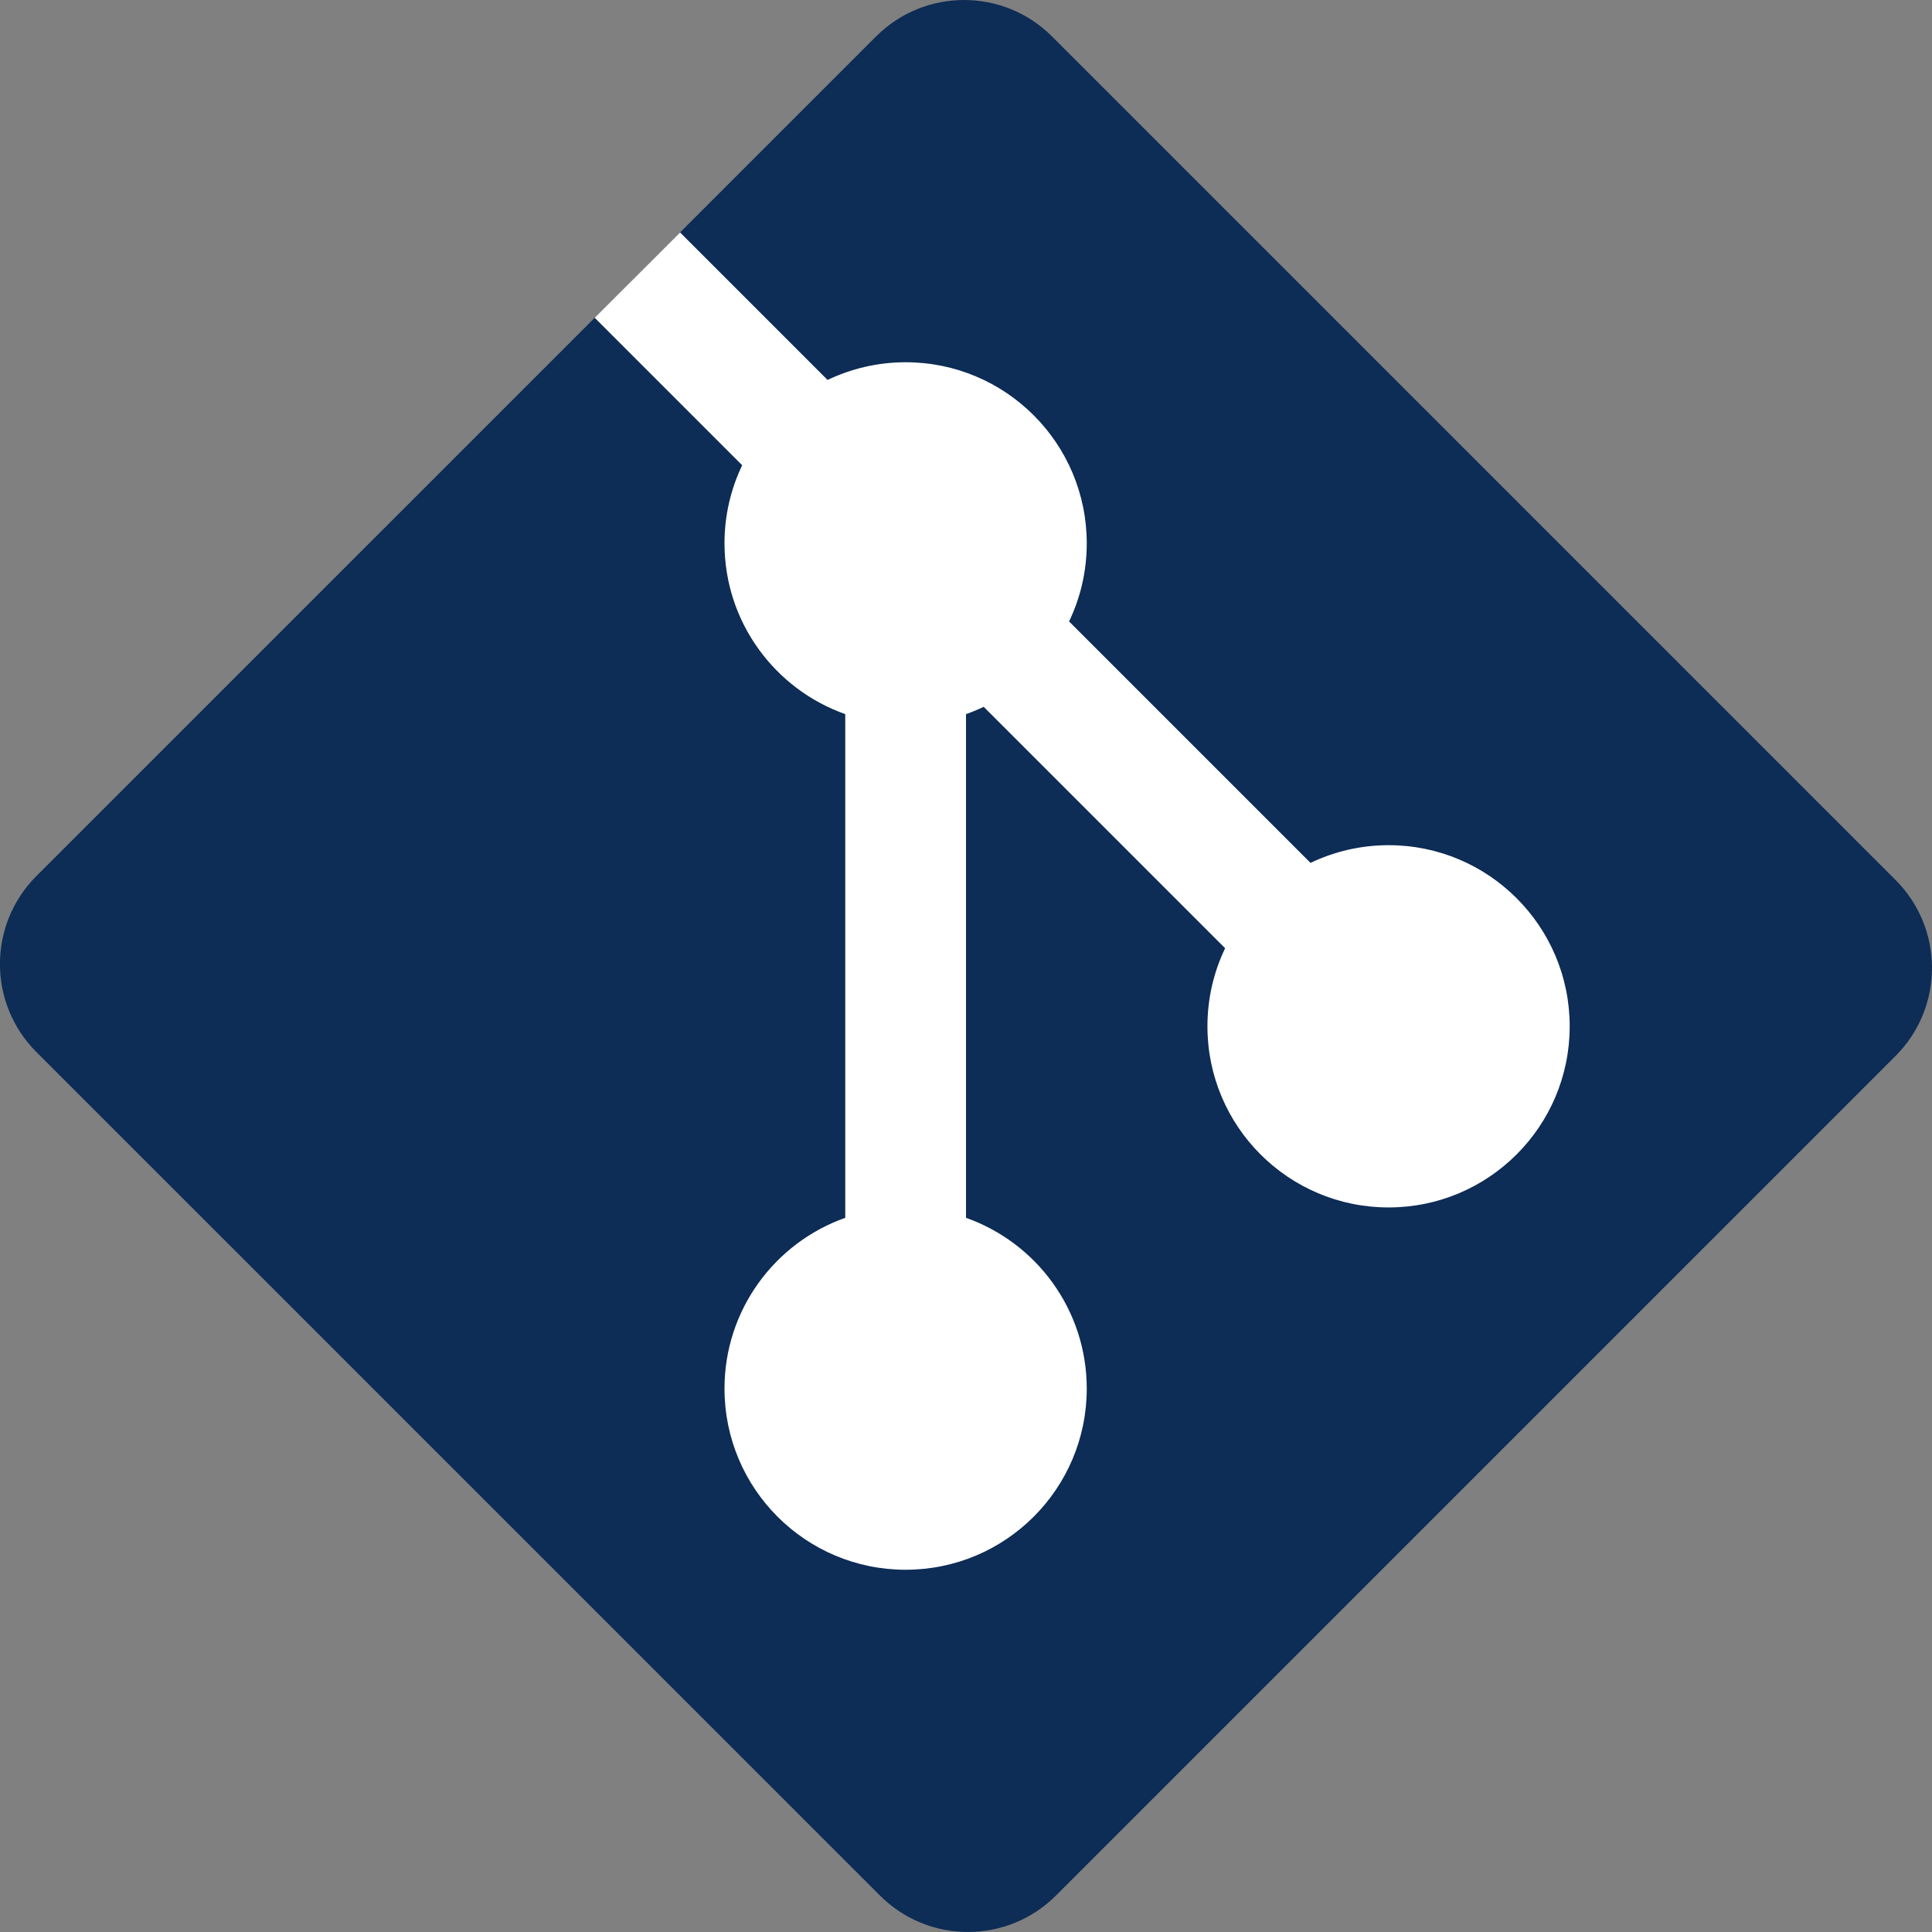 <!-- Generated by IcoMoon.io -->
<svg version="1.1" xmlns="http://www.w3.org/2000/svg" width="32" height="32" viewBox="0 0 32 32">
<rect x="0" y="0" width="32" height="32" fill="#808080" stroke="none"/>
<title>git1</title>
<path fill="#0d2c56" d="M31.396 14.575l-13.971-13.971c-0.804-0.805-2.109-0.805-2.915 0l-13.907 13.906c-0.805 0.806-0.805 2.11 0 2.915l13.972 13.971c0.804 0.805 2.109 0.805 2.915 0l13.906-13.906c0.805-0.805 0.805-2.111 0-2.915z"></path>
<path fill="#fff" d="M11.264 3.85l2.443 2.443c0.392-0.187 0.83-0.293 1.293-0.293 1.657 0 3 1.343 3 3 0 0.463-0.105 0.902-0.293 1.293l3.999 3.999c0.392-0.187 0.83-0.293 1.293-0.293 1.657 0 3 1.343 3 3s-1.343 3-3 3c-1.657 0-3-1.343-3-3 0-0.463 0.105-0.902 0.293-1.293l-3.999-3.999c-0.095 0.046-0.193 0.086-0.293 0.121v8.343c1.165 0.412 2 1.522 2 2.829 0 1.657-1.343 3-3 3s-3-1.343-3-3c0-1.306 0.835-2.417 2-2.829v-8.343c-1.165-0.412-2-1.523-2-2.829 0-0.463 0.105-0.902 0.293-1.293l-2.443-2.443z"></path>
</svg>

